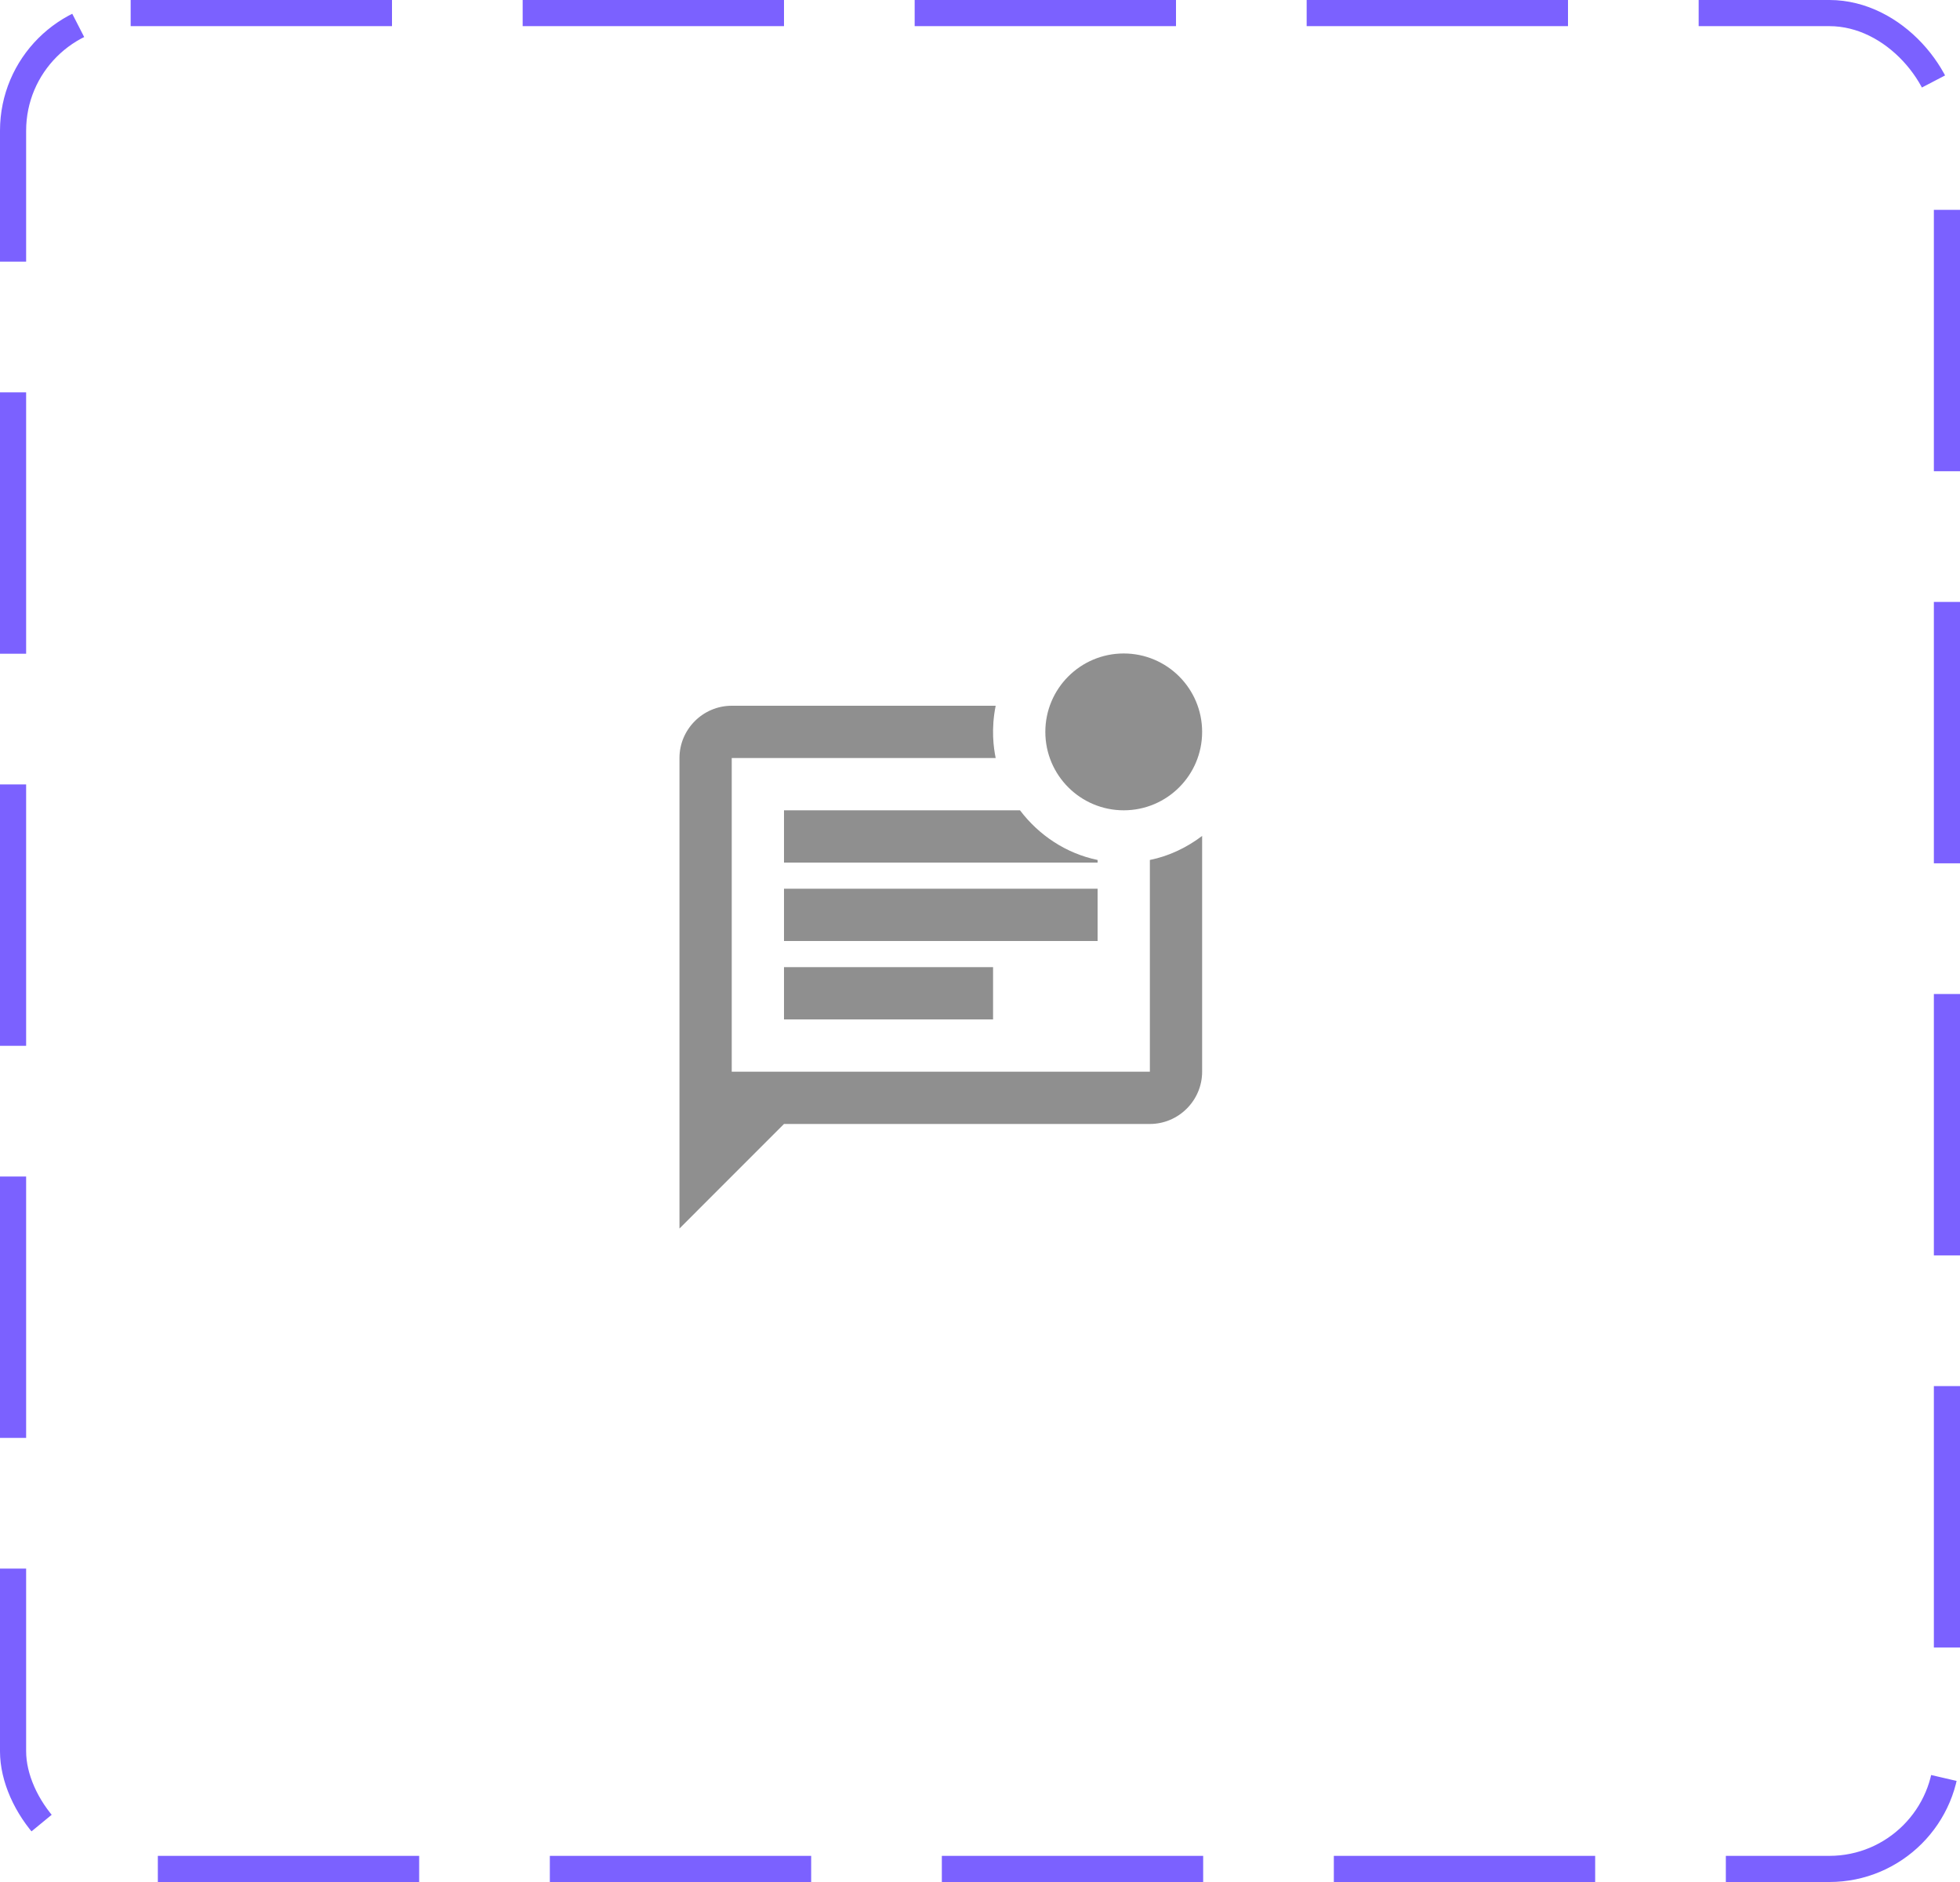 <svg width="75" height="72" viewBox="0 0 75 72" fill="none" xmlns="http://www.w3.org/2000/svg">
<rect x="0.5" y="0.5" width="74" height="71" rx="4.5" stroke="#7B61FF" stroke-dasharray="10 5"/>
<path d="M44 41H28V29H38.1C38.02 28.61 37.92 27.89 38.1 27H28C26.9 27 26 27.9 26 29V47L30 43H44C45.1 43 46 42.1 46 41V31.98C45.42 32.42 44.74 32.75 44 32.9V41Z" fill="#8F8F8F"/>
<path d="M43 31C44.657 31 46 29.657 46 28C46 26.343 44.657 25 43 25C41.343 25 40 26.343 40 28C40 29.657 41.343 31 43 31Z" fill="#8F8F8F"/>
<path d="M38 37H30V39H38V37Z" fill="#8F8F8F"/>
<path d="M42 34H30V36H42V34Z" fill="#8F8F8F"/>
<path d="M30 33H42V32.9C40.79 32.65 39.75 31.95 39.03 31H30V33Z" fill="#8F8F8F"/>
</svg>
